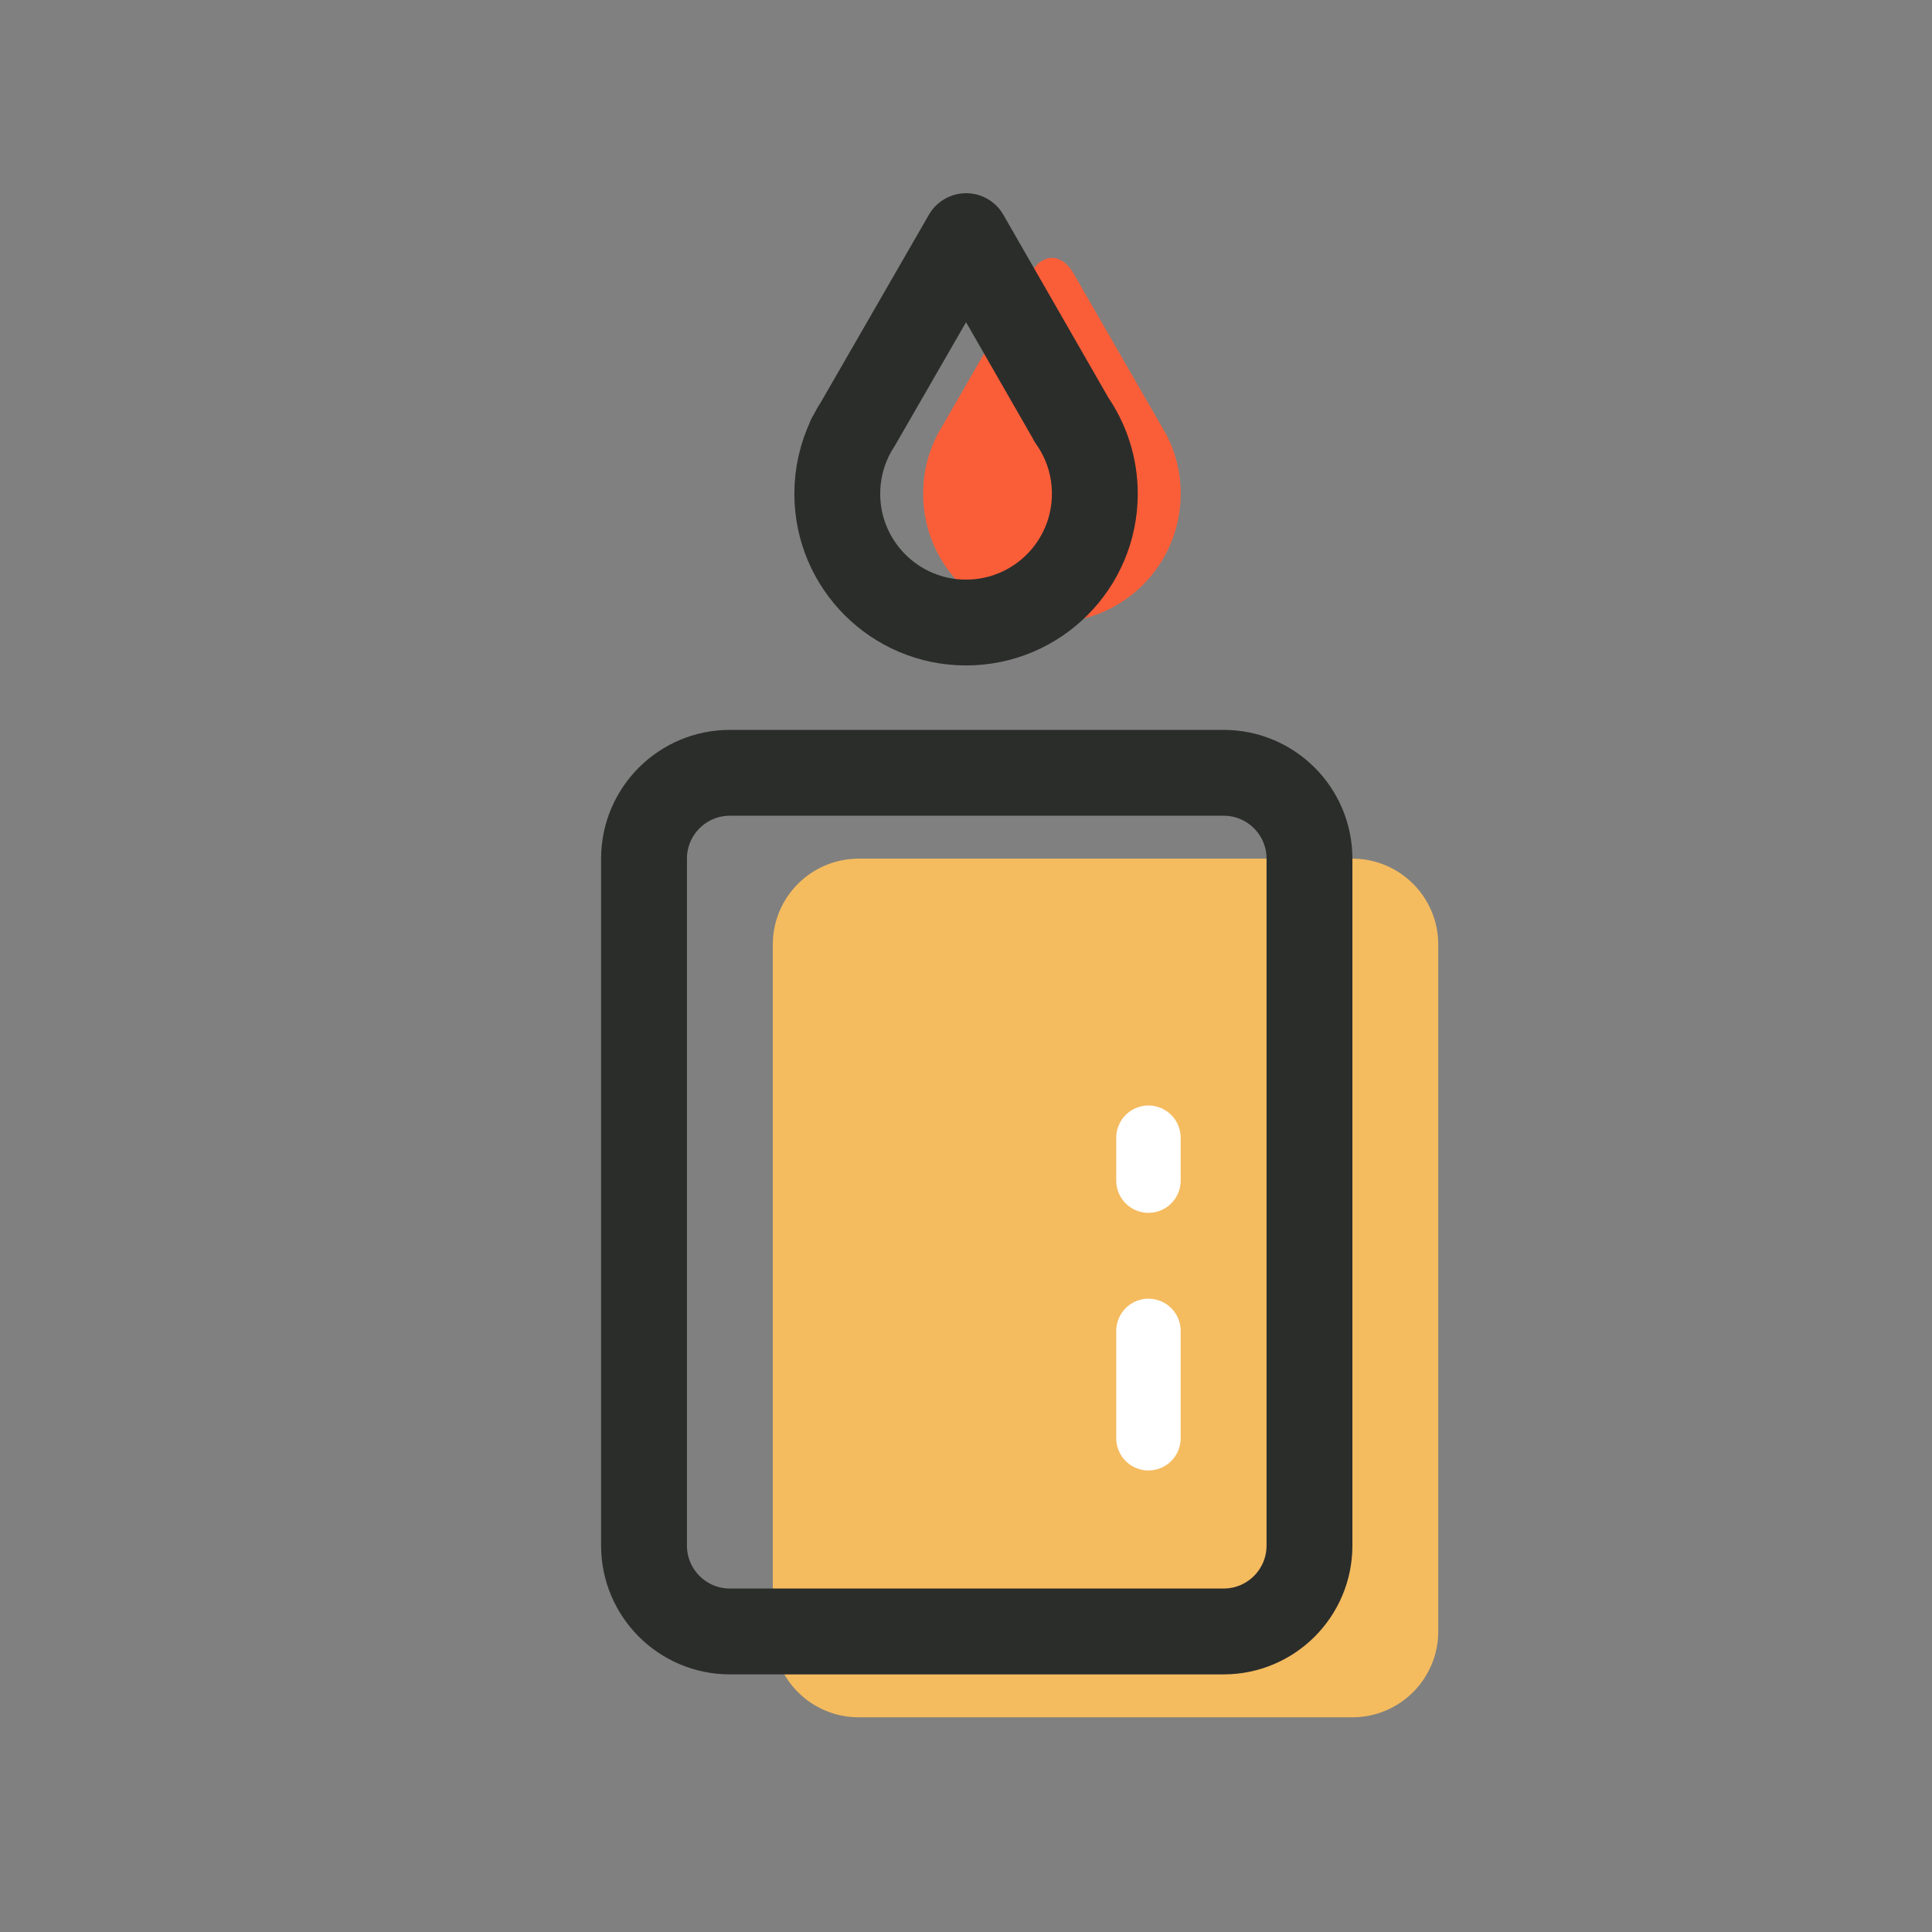 <?xml version="1.0" encoding="utf-8"?>
<!-- Generated by IcoMoon.io -->
<!DOCTYPE svg PUBLIC "-//W3C//DTD SVG 1.1//EN" "http://www.w3.org/Graphics/SVG/1.1/DTD/svg11.dtd">
<svg version="1.1" xmlns="http://www.w3.org/2000/svg" xmlns:xlink="http://www.w3.org/1999/xlink" width="32" height="32" viewBox="0 0 32 32">
<rect x="0" y="0" width="32" height="32" fill="#808080" stroke="none"/>
<path fill="#f4bb5f" d="M14.222 14.222h8.178c0.785 0 1.422 0.637 1.422 1.422v11.378c0 0.785-0.637 1.422-1.422 1.422h-8.178c-0.785 0-1.422-0.637-1.422-1.422v-11.378c0-0.785 0.637-1.422 1.422-1.422z"></path>
<path fill="none" stroke="#2b2d2b" stroke-width="1.422" stroke-miterlimit="4" stroke-linecap="butt" stroke-linejoin="miter" d="M12.089 12.8h8.178c0.785 0 1.422 0.637 1.422 1.422v11.378c0 0.785-0.637 1.422-1.422 1.422h-8.178c-0.785 0-1.422-0.637-1.422-1.422v-11.378c0-0.785 0.637-1.422 1.422-1.422z"></path>
<path fill="#fa5e38" d="M19.556 8.178c0 1.178-0.955 2.133-2.133 2.133s-2.133-0.955-2.133-2.133c0-0.366 0.092-0.711 0.255-1.012l1.522-2.639c0.196-0.338 0.516-0.341 0.712-0.002l1.55 2.693c0.146 0.288 0.228 0.614 0.228 0.96z"></path>
<path fill="none" stroke="#2b2d2b" stroke-width="1.422" stroke-miterlimit="4" stroke-linecap="round" stroke-linejoin="round" d="M17.745 6.95c0.245 0.347 0.389 0.771 0.389 1.228 0 1.178-0.955 2.133-2.133 2.133s-2.133-0.955-2.133-2.133c0-0.329 0.075-0.641 0.208-0.92h-0.003l0.022-0.038c0.036-0.072 0.076-0.141 0.12-0.208l1.787-3.101 1.745 3.039z"></path>
<path fill="none" stroke="#fff" stroke-width="1.067" stroke-miterlimit="4" stroke-linecap="round" stroke-linejoin="round" d="M19.022 22.044v1.778"></path>
<path fill="none" stroke="#fff" stroke-width="1.067" stroke-miterlimit="4" stroke-linecap="round" stroke-linejoin="round" d="M19.022 18.844v0.711"></path>
</svg>
